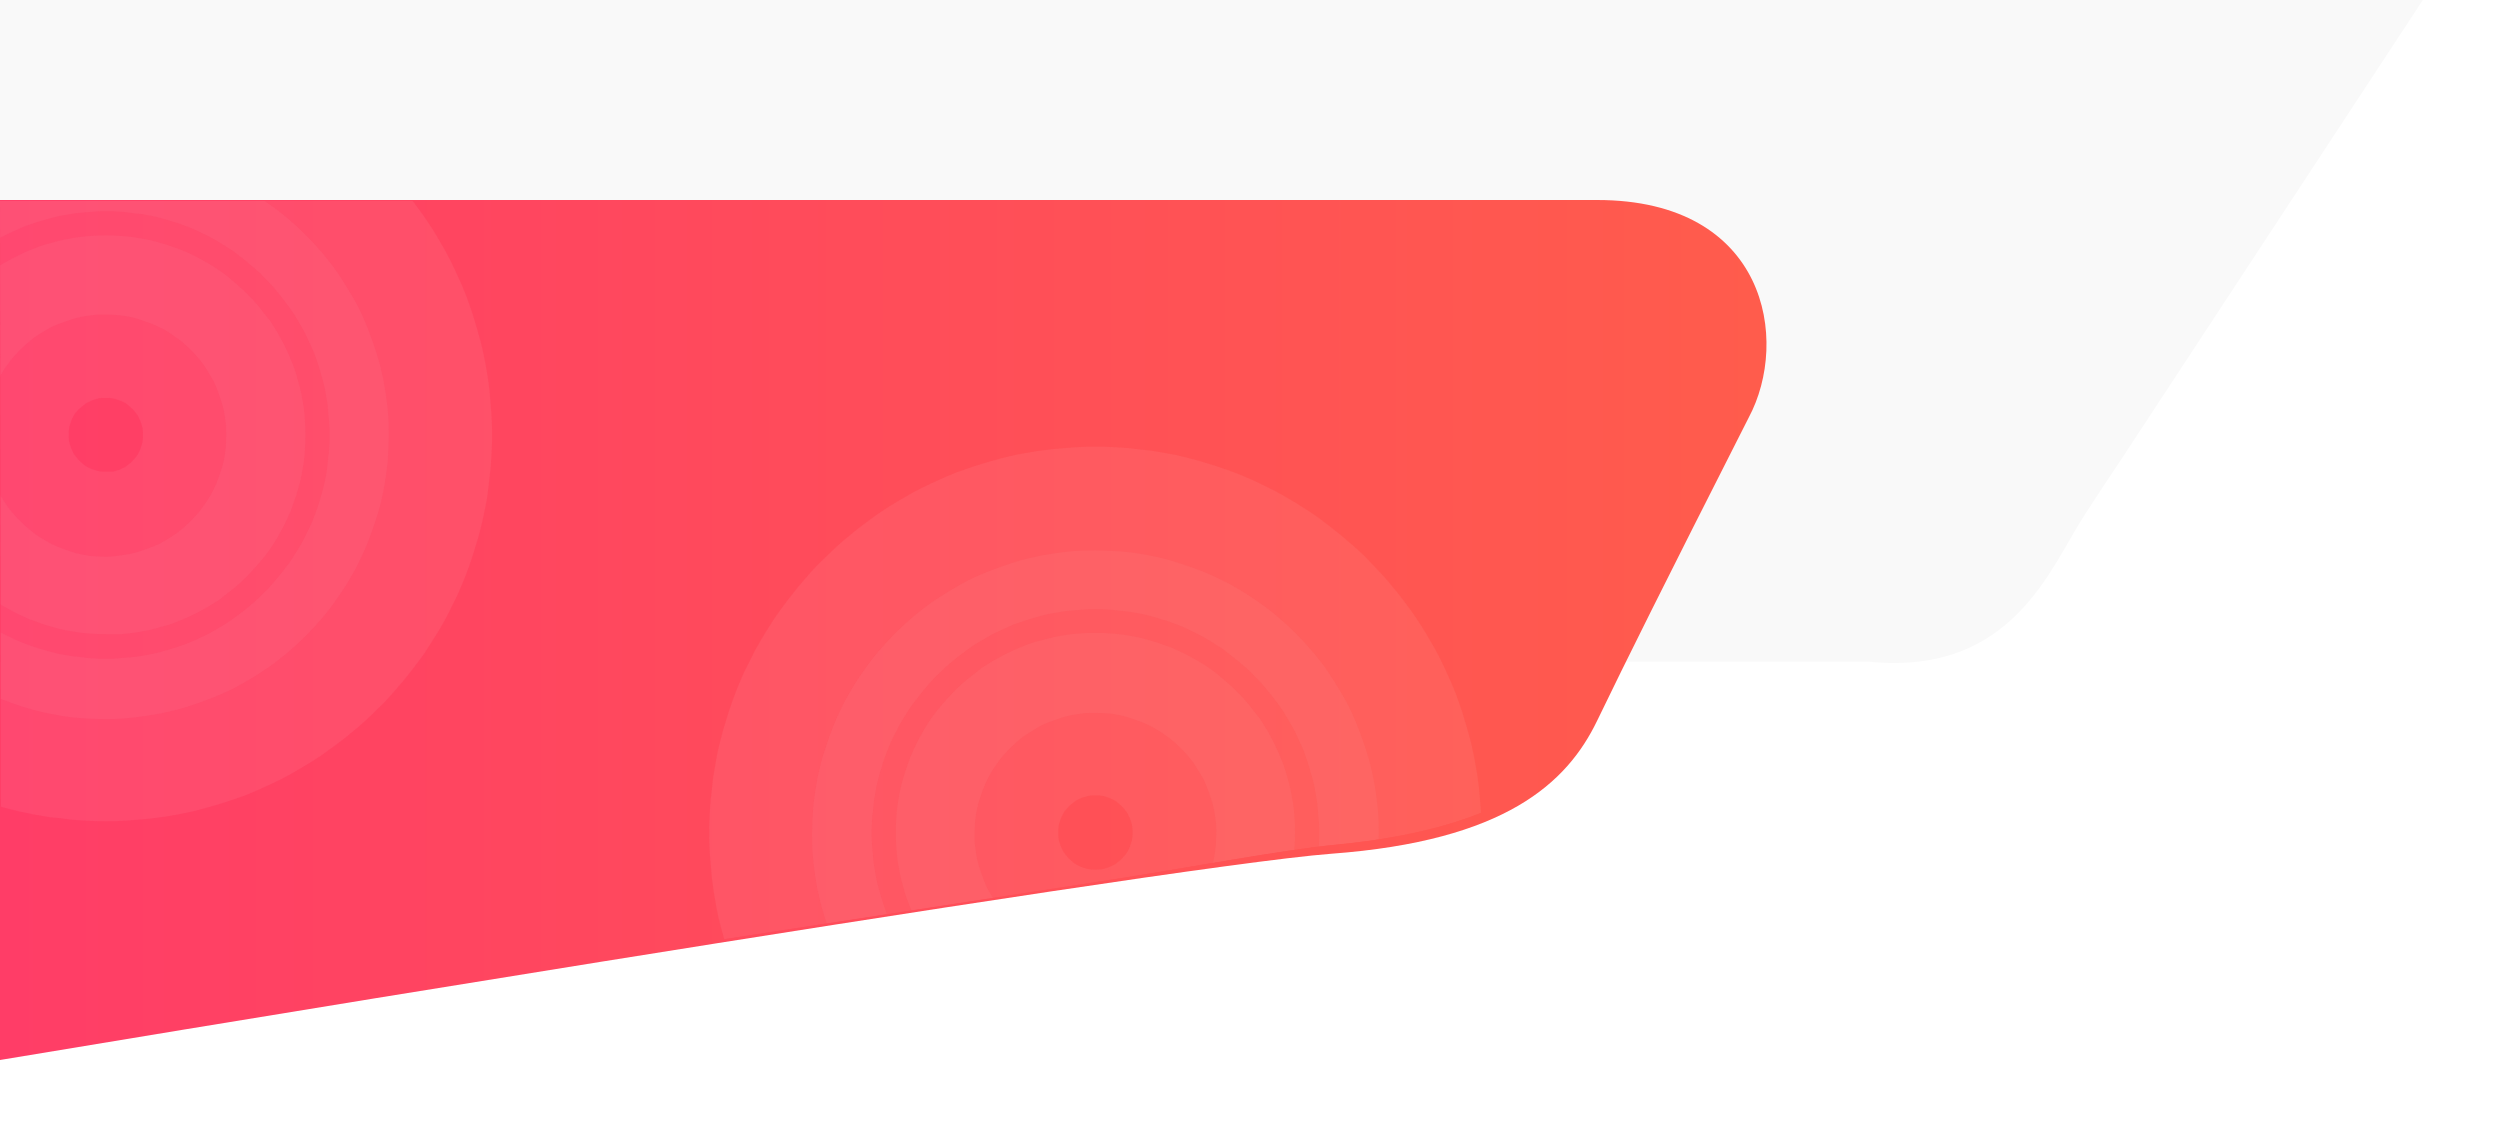 <?xml version="1.0" encoding="utf-8"?>
<!-- Generator: Adobe Illustrator 25.2.0, SVG Export Plug-In . SVG Version: 6.00 Build 0)  -->
<svg version="1.1" id="Layer_1" xmlns="http://www.w3.org/2000/svg" xmlns:xlink="http://www.w3.org/1999/xlink" x="0px" y="0px"
	 viewBox="0 0 600 270.1" style="enable-background:new 0 0 600 270.1;" xml:space="preserve">
<style type="text/css">
	.st0{fill:#FFFFFF;}
	.st1{opacity:0.502;enable-background:new    ;}
	.st2{opacity:0.188;clip-path:url(#SVGID_2_);fill:none;stroke:#FE8840;stroke-width:50;}
	.st3{opacity:7.840000e-02;clip-path:url(#SVGID_2_);fill:none;stroke:#FEFEFE;stroke-width:50;}
	.st4{opacity:0.11;clip-path:url(#SVGID_2_);fill:none;stroke:#FE8840;stroke-width:50;}
	.st5{opacity:0.231;clip-path:url(#SVGID_2_);fill:none;stroke:#FE8840;stroke-width:50;}
	.st6{opacity:0.188;clip-path:url(#SVGID_4_);fill:none;stroke:#FE8840;stroke-width:50;}
	.st7{opacity:7.840000e-02;clip-path:url(#SVGID_4_);fill:none;stroke:#FEFEFE;stroke-width:50;}
	.st8{opacity:0.11;clip-path:url(#SVGID_4_);fill:none;stroke:#FE8840;stroke-width:50;}
	.st9{opacity:0.231;clip-path:url(#SVGID_4_);fill:none;stroke:#FE8840;stroke-width:50;}
	.st10{fill:#F9F9F9;}
	.st11{fill:url(#SVGID_5_);}
	.st12{clip-path:url(#SVGID_7_);enable-background:new    ;}
	.st13{opacity:0.188;clip-path:url(#SVGID_9_);enable-background:new    ;}
	.st14{opacity:0.322;clip-path:url(#SVGID_11_);fill:none;stroke:#F3F3F3;stroke-width:39;}
	.st15{clip-path:url(#SVGID_13_);enable-background:new    ;}
	.st16{opacity:0.188;clip-path:url(#SVGID_15_);enable-background:new    ;}
	.st17{opacity:0.322;clip-path:url(#SVGID_17_);fill:none;stroke:#F3F3F3;stroke-width:39;}
	.st18{fill:url(#SVGID_18_);}
	.st19{fill:#E8E8E8;}
	.st20{enable-background:new    ;}
	.st21{opacity:0.188;clip-path:url(#SVGID_20_);fill:none;stroke:#FE8840;stroke-width:50;}
	.st22{opacity:7.840000e-02;clip-path:url(#SVGID_20_);fill:none;stroke:#FEFEFE;stroke-width:50;}
	.st23{opacity:0.11;clip-path:url(#SVGID_20_);fill:none;stroke:#FE8840;stroke-width:50;}
	.st24{opacity:0.231;clip-path:url(#SVGID_20_);fill:none;stroke:#FE8840;stroke-width:50;}
	.st25{opacity:0;clip-path:url(#SVGID_22_);fill:none;stroke:#D3D3D3;}
	.st26{opacity:0;clip-path:url(#SVGID_24_);fill:none;stroke:#D3D3D3;}
	.st27{opacity:0;clip-path:url(#SVGID_26_);fill:none;stroke:#D3D3D3;}
	.st28{opacity:0;clip-path:url(#SVGID_28_);fill:none;stroke:#D3D3D3;}
	.st29{opacity:0;clip-path:url(#SVGID_30_);fill:none;stroke:#D3D3D3;}
	.st30{opacity:0;clip-path:url(#SVGID_32_);fill:none;stroke:#D3D3D3;}
	.st31{opacity:0;clip-path:url(#SVGID_34_);fill:none;stroke:#D3D3D3;}
	.st32{opacity:0;clip-path:url(#SVGID_36_);fill:none;stroke:#D3D3D3;}
	.st33{opacity:0;clip-path:url(#SVGID_38_);fill:none;stroke:#D3D3D3;}
</style>
<rect class="st0" width="600" height="1892"/>
<g>
	<path class="st10" d="M600-28.2c0,0-66.2,100.8-91,138.6c-4.4,6.6-7.5,11.3-8.7,13.2c-8.1,12.3-17.1,38.7-51.8,35.2H0V-205h600
		V-28.2z"/>
	<linearGradient id="SVGID_2_" gradientUnits="userSpaceOnUse" x1="0" y1="151.221" x2="423.989" y2="151.221">
		<stop  offset="0" style="stop-color:#FF3D67"/>
		<stop  offset="1" style="stop-color:#FF5C4C"/>
	</linearGradient>
	<path style="fill:url(#SVGID_2_);" d="M0,48c0,0,361.5,0,383.3,0c40.8,0,46.3,33.7,36.4,52.2c-21,41.4-29.2,57.9-36.4,72.8
		c-7.2,14.9-22,28.8-63.8,31.9C277.7,208.1,0,254.4,0,254.4V48z"/>
</g>
<g>
	<g>
		<defs>
			<polygon id="SVGID_6_" points="0.2,224.2 0,48.2 136.4,48.2 136.4,224.2 			"/>
		</defs>
		<clipPath id="SVGID_4_">
			<use xlink:href="#SVGID_6_"  style="overflow:visible;"/>
		</clipPath>
		<g style="clip-path:url(#SVGID_4_);enable-background:new    ;">
			<g>
				<defs>
					<rect id="SVGID_8_" y="48" width="136.5" height="176.2"/>
				</defs>
				<clipPath id="SVGID_5_">
					<use xlink:href="#SVGID_8_"  style="overflow:visible;"/>
				</clipPath>
				<g style="opacity:0.188;clip-path:url(#SVGID_5_);enable-background:new    ;">
					<g>
						<defs>
							<rect id="SVGID_10_" y="48" width="136.5" height="176.2"/>
						</defs>
						<clipPath id="SVGID_7_">
							<use xlink:href="#SVGID_10_"  style="overflow:visible;"/>
						</clipPath>
						<path style="opacity:0.322;clip-path:url(#SVGID_7_);fill:none;stroke:#F3F3F3;stroke-width:39;" d="M25.4,153.1
							c-1.6,0-3.2-0.1-4.8-0.2s-3.2-0.4-4.7-0.7c-1.6-0.3-3.1-0.7-4.6-1.2c-1.5-0.5-3-1-4.5-1.6c-1.5-0.6-2.9-1.3-4.3-2
							c-1.4-0.8-2.8-1.6-4.1-2.5C-3,144-4.3,143-5.5,142s-2.4-2.1-3.5-3.2s-2.2-2.3-3.2-3.5c-1-1.2-2-2.5-2.8-3.8
							c-0.9-1.3-1.7-2.7-2.5-4.1s-1.4-2.8-2-4.3c-0.6-1.5-1.1-3-1.6-4.5c-0.5-1.5-0.9-3.1-1.2-4.6s-0.5-3.1-0.7-4.7
							c-0.2-1.6-0.2-3.2-0.2-4.8c0-1.6,0.1-3.2,0.2-4.8c0.2-1.6,0.4-3.2,0.7-4.7s0.7-3.1,1.2-4.6c0.5-1.5,1-3,1.6-4.5s1.3-2.9,2-4.3
							c0.8-1.4,1.6-2.8,2.5-4.1c0.9-1.3,1.8-2.6,2.8-3.8c1-1.2,2.1-2.4,3.2-3.5c1.1-1.1,2.3-2.2,3.5-3.2c1.2-1,2.5-2,3.8-2.8
							c1.3-0.9,2.7-1.7,4.1-2.5c1.4-0.8,2.8-1.4,4.3-2c1.5-0.6,3-1.1,4.5-1.6c1.5-0.5,3.1-0.9,4.6-1.2c1.6-0.3,3.1-0.5,4.7-0.7
							s3.2-0.2,4.8-0.2s3.2,0.1,4.8,0.2c1.6,0.2,3.2,0.4,4.7,0.7c1.6,0.3,3.1,0.7,4.6,1.2c1.5,0.5,3,1,4.5,1.6
							c1.5,0.6,2.9,1.3,4.3,2s2.8,1.6,4.1,2.5c1.3,0.9,2.6,1.8,3.8,2.8c1.2,1,2.4,2.1,3.5,3.2s2.2,2.3,3.2,3.5c1,1.2,2,2.5,2.8,3.8
							s1.7,2.7,2.5,4.1c0.8,1.4,1.4,2.8,2,4.3c0.6,1.5,1.1,3,1.6,4.5c0.5,1.5,0.9,3.1,1.2,4.6c0.3,1.6,0.5,3.1,0.7,4.7
							c0.2,1.6,0.2,3.2,0.2,4.8c0,1.6-0.1,3.2-0.2,4.8c-0.2,1.6-0.4,3.2-0.7,4.7c-0.3,1.6-0.7,3.1-1.2,4.6c-0.5,1.5-1,3-1.6,4.5
							c-0.6,1.5-1.3,2.9-2,4.3c-0.8,1.4-1.6,2.8-2.5,4.1c-0.9,1.3-1.8,2.6-2.8,3.8c-1,1.2-2.1,2.4-3.2,3.5s-2.3,2.2-3.5,3.2
							c-1.2,1-2.5,2-3.8,2.8c-1.3,0.9-2.7,1.7-4.1,2.5s-2.8,1.4-4.3,2c-1.5,0.6-3,1.1-4.5,1.6c-1.5,0.5-3.1,0.9-4.6,1.2
							c-1.6,0.3-3.1,0.5-4.7,0.7C28.6,153,27,153.1,25.4,153.1z"/>
						<path style="opacity:0.322;clip-path:url(#SVGID_7_);fill:none;stroke:#F3F3F3;stroke-width:39;" d="M25.4,132.7
							c-0.9,0-1.9,0-2.8-0.1c-0.9-0.1-1.8-0.2-2.8-0.4c-0.9-0.2-1.8-0.4-2.7-0.7c-0.9-0.3-1.8-0.6-2.6-0.9c-0.9-0.4-1.7-0.8-2.5-1.2
							c-0.8-0.4-1.6-0.9-2.4-1.4c-0.8-0.5-1.5-1.1-2.2-1.7c-0.7-0.6-1.4-1.2-2.1-1.9s-1.3-1.3-1.9-2.1c-0.6-0.7-1.1-1.5-1.7-2.2
							c-0.5-0.8-1-1.6-1.4-2.4c-0.4-0.8-0.8-1.7-1.2-2.5c-0.4-0.9-0.7-1.7-0.9-2.6c-0.3-0.9-0.5-1.8-0.7-2.7
							c-0.2-0.9-0.3-1.8-0.4-2.8c-0.1-0.9-0.1-1.9-0.1-2.8c0-0.9,0-1.9,0.1-2.8c0.1-0.9,0.2-1.8,0.4-2.8c0.2-0.9,0.4-1.8,0.7-2.7
							c0.3-0.9,0.6-1.8,0.9-2.6c0.4-0.9,0.8-1.7,1.2-2.5s0.9-1.6,1.4-2.4c0.5-0.8,1.1-1.5,1.7-2.2c0.6-0.7,1.2-1.4,1.9-2.1
							C6,83.6,6.7,83,7.4,82.4s1.5-1.1,2.2-1.7c0.8-0.5,1.6-1,2.4-1.4c0.8-0.4,1.7-0.8,2.5-1.2c0.9-0.4,1.7-0.7,2.6-0.9
							c0.9-0.3,1.8-0.5,2.7-0.7c0.9-0.2,1.8-0.3,2.8-0.4s1.9-0.1,2.8-0.1c0.9,0,1.9,0,2.8,0.1s1.8,0.2,2.8,0.4
							c0.9,0.2,1.8,0.4,2.7,0.7c0.9,0.3,1.8,0.6,2.6,0.9s1.7,0.8,2.5,1.2c0.8,0.4,1.6,0.9,2.4,1.4c0.8,0.5,1.5,1.1,2.2,1.7
							c0.7,0.6,1.4,1.2,2.1,1.9c0.7,0.7,1.3,1.3,1.9,2.1c0.6,0.7,1.1,1.5,1.7,2.2c0.5,0.8,1,1.6,1.4,2.4c0.4,0.8,0.8,1.7,1.2,2.5
							c0.4,0.9,0.7,1.7,0.9,2.6c0.3,0.9,0.5,1.8,0.7,2.7c0.2,0.9,0.3,1.8,0.4,2.8c0.1,0.9,0.1,1.9,0.1,2.8c0,0.9,0,1.9-0.1,2.8
							c-0.1,0.9-0.2,1.8-0.4,2.8c-0.2,0.9-0.4,1.8-0.7,2.7c-0.3,0.9-0.6,1.8-0.9,2.6c-0.4,0.9-0.8,1.7-1.2,2.5
							c-0.4,0.8-0.9,1.6-1.4,2.4c-0.5,0.8-1.1,1.5-1.7,2.2c-0.6,0.7-1.2,1.4-1.9,2.1c-0.7,0.7-1.3,1.3-2.1,1.9
							c-0.7,0.6-1.5,1.1-2.2,1.7c-0.8,0.5-1.6,1-2.4,1.4c-0.8,0.4-1.7,0.8-2.5,1.2c-0.9,0.4-1.7,0.7-2.6,0.9
							c-0.9,0.3-1.8,0.5-2.7,0.7c-0.9,0.2-1.8,0.3-2.8,0.4C27.3,132.7,26.3,132.7,25.4,132.7z"/>
						<path style="opacity:0.322;clip-path:url(#SVGID_7_);fill:none;stroke:#F3F3F3;stroke-width:39;" d="M25.4,177.6
							c-1.2,0-2.4,0-3.6-0.1c-1.2-0.1-2.4-0.1-3.6-0.3s-2.4-0.3-3.6-0.4c-1.2-0.2-2.4-0.4-3.5-0.6c-1.2-0.2-2.3-0.5-3.5-0.8
							c-1.2-0.3-2.3-0.6-3.5-1s-2.3-0.7-3.4-1.1s-2.2-0.8-3.4-1.3s-2.2-0.9-3.3-1.5c-1.1-0.5-2.2-1.1-3.2-1.6
							c-1.1-0.6-2.1-1.2-3.1-1.8s-2-1.3-3-1.9c-1-0.7-2-1.4-2.9-2.1c-1-0.7-1.9-1.5-2.8-2.2c-0.9-0.8-1.8-1.5-2.7-2.3
							c-0.9-0.8-1.8-1.6-2.6-2.5s-1.7-1.7-2.5-2.6c-0.8-0.9-1.6-1.8-2.3-2.7c-0.8-0.9-1.5-1.9-2.2-2.8s-1.4-1.9-2.1-2.9
							c-0.7-1-1.3-2-1.9-3c-0.6-1-1.2-2.1-1.8-3.1c-0.6-1.1-1.1-2.1-1.6-3.2c-0.5-1.1-1-2.2-1.5-3.3c-0.5-1.1-0.9-2.2-1.3-3.4
							c-0.4-1.1-0.8-2.3-1.1-3.4c-0.3-1.1-0.7-2.3-1-3.5s-0.6-2.3-0.8-3.5s-0.4-2.4-0.6-3.5s-0.3-2.4-0.4-3.6
							c-0.1-1.2-0.2-2.4-0.3-3.6c-0.1-1.2-0.1-2.4-0.1-3.6c0-1.2,0-2.4,0.1-3.6c0.1-1.2,0.1-2.4,0.3-3.6c0.1-1.2,0.3-2.4,0.4-3.6
							s0.4-2.4,0.6-3.5c0.2-1.2,0.5-2.3,0.8-3.5s0.6-2.3,1-3.5c0.3-1.1,0.7-2.3,1.1-3.4c0.4-1.1,0.8-2.2,1.3-3.4
							c0.5-1.1,0.9-2.2,1.5-3.3s1.1-2.2,1.6-3.2c0.6-1.1,1.2-2.1,1.8-3.1c0.6-1,1.3-2,1.9-3c0.7-1,1.4-2,2.1-2.9s1.5-1.9,2.2-2.8
							c0.8-0.9,1.5-1.8,2.3-2.7c0.8-0.9,1.6-1.8,2.5-2.6s1.7-1.7,2.6-2.5c0.9-0.8,1.8-1.6,2.7-2.3c0.9-0.8,1.9-1.5,2.8-2.2
							s1.9-1.4,2.9-2.1c1-0.7,2-1.3,3-1.9c1-0.6,2.1-1.2,3.1-1.8c1.1-0.6,2.1-1.1,3.2-1.6c1.1-0.5,2.2-1,3.3-1.5
							c1.1-0.5,2.2-0.9,3.4-1.3c1.1-0.4,2.3-0.8,3.4-1.1c1.1-0.3,2.3-0.7,3.5-1s2.3-0.6,3.5-0.8c1.2-0.2,2.4-0.4,3.5-0.6
							c1.2-0.2,2.4-0.3,3.6-0.4s2.4-0.2,3.6-0.3c1.2-0.1,2.4-0.1,3.6-0.1c1.2,0,2.4,0,3.6,0.1s2.4,0.1,3.6,0.3s2.4,0.3,3.6,0.4
							s2.4,0.4,3.5,0.6c1.2,0.2,2.3,0.5,3.5,0.8s2.3,0.6,3.5,1c1.1,0.3,2.3,0.7,3.4,1.1c1.1,0.4,2.2,0.8,3.4,1.3
							c1.1,0.5,2.2,0.9,3.3,1.5c1.1,0.5,2.2,1.1,3.2,1.6c1.1,0.6,2.1,1.2,3.1,1.8c1,0.6,2,1.3,3,1.9s2,1.4,2.9,2.1
							c1,0.7,1.9,1.5,2.8,2.2c0.9,0.8,1.8,1.5,2.7,2.3c0.9,0.8,1.8,1.6,2.6,2.5c0.8,0.8,1.7,1.7,2.5,2.6c0.8,0.9,1.6,1.8,2.3,2.7
							c0.8,0.9,1.5,1.9,2.2,2.8c0.7,1,1.4,1.9,2.1,2.9c0.7,1,1.3,2,1.9,3c0.6,1,1.2,2.1,1.8,3.1c0.6,1.1,1.1,2.1,1.6,3.2
							s1,2.2,1.5,3.3c0.5,1.1,0.9,2.2,1.3,3.4s0.8,2.3,1.1,3.4c0.3,1.1,0.7,2.3,1,3.5c0.3,1.2,0.6,2.3,0.8,3.5
							c0.2,1.2,0.4,2.4,0.6,3.5s0.3,2.4,0.4,3.6c0.1,1.2,0.2,2.4,0.3,3.6s0.1,2.4,0.1,3.6c0,1.2,0,2.4-0.1,3.6
							c-0.1,1.2-0.1,2.4-0.3,3.6c-0.1,1.2-0.3,2.4-0.4,3.6s-0.4,2.4-0.6,3.5c-0.2,1.2-0.5,2.3-0.8,3.5c-0.3,1.2-0.6,2.3-1,3.5
							c-0.3,1.1-0.7,2.3-1.1,3.4c-0.4,1.1-0.8,2.2-1.3,3.4c-0.5,1.1-0.9,2.2-1.5,3.3c-0.5,1.1-1.1,2.2-1.6,3.2s-1.2,2.1-1.8,3.1
							c-0.6,1-1.3,2-1.9,3s-1.4,2-2.1,2.9c-0.7,1-1.5,1.9-2.2,2.8c-0.8,0.9-1.5,1.8-2.3,2.7c-0.8,0.9-1.6,1.8-2.5,2.6
							c-0.8,0.8-1.7,1.7-2.6,2.5c-0.9,0.8-1.8,1.6-2.7,2.3c-0.9,0.8-1.9,1.5-2.8,2.2c-1,0.7-1.9,1.4-2.9,2.1c-1,0.7-2,1.3-3,1.9
							c-1,0.6-2.1,1.2-3.1,1.8c-1.1,0.6-2.1,1.1-3.2,1.6c-1.1,0.5-2.2,1-3.3,1.5s-2.2,0.9-3.4,1.3s-2.3,0.8-3.4,1.1
							c-1.1,0.3-2.3,0.7-3.5,1s-2.3,0.6-3.5,0.8c-1.2,0.2-2.4,0.4-3.5,0.6c-1.2,0.2-2.4,0.3-3.6,0.4s-2.4,0.2-3.6,0.3
							C27.8,177.6,26.6,177.6,25.4,177.6z"/>
					</g>
				</g>
			</g>
		</g>
	</g>
</g>
<g>
	<g>
		<defs>
			<path id="SVGID_12_" d="M156.4,228.1v-129h216.5v83.7c0,0-7.7,15.6-52,19.9c-13.6,1.3-35,5.5-57.2,8.9
				C213.5,219.3,156.4,228.1,156.4,228.1z"/>
		</defs>
		<clipPath id="SVGID_9_">
			<use xlink:href="#SVGID_12_"  style="overflow:visible;"/>
		</clipPath>
		<g style="clip-path:url(#SVGID_9_);enable-background:new    ;">
			<g>
				<defs>
					<rect id="SVGID_14_" x="156.2" y="99" width="216.8" height="129.2"/>
				</defs>
				<clipPath id="SVGID_11_">
					<use xlink:href="#SVGID_14_"  style="overflow:visible;"/>
				</clipPath>
				<g style="opacity:0.188;clip-path:url(#SVGID_11_);enable-background:new    ;">
					<g>
						<defs>
							<rect id="SVGID_16_" x="156.2" y="99" width="216.8" height="129.2"/>
						</defs>
						<clipPath id="SVGID_13_">
							<use xlink:href="#SVGID_16_"  style="overflow:visible;"/>
						</clipPath>
						<path style="opacity:0.322;clip-path:url(#SVGID_13_);fill:none;stroke:#F3F3F3;stroke-width:39;" d="M262.9,248.6
							c-1.6,0-3.2-0.1-4.8-0.2c-1.6-0.2-3.2-0.4-4.7-0.7c-1.6-0.3-3.1-0.7-4.6-1.2c-1.5-0.5-3-1-4.5-1.6s-2.9-1.3-4.3-2
							c-1.4-0.8-2.8-1.6-4.1-2.5c-1.3-0.9-2.6-1.8-3.8-2.8s-2.4-2.1-3.5-3.2c-1.1-1.1-2.2-2.3-3.2-3.5c-1-1.2-2-2.5-2.8-3.8
							c-0.9-1.3-1.7-2.7-2.5-4.1c-0.8-1.4-1.4-2.8-2-4.3c-0.6-1.5-1.1-3-1.6-4.5c-0.5-1.5-0.9-3.1-1.2-4.6c-0.3-1.6-0.5-3.1-0.7-4.7
							c-0.2-1.6-0.2-3.2-0.2-4.8c0-1.6,0.1-3.2,0.2-4.8c0.2-1.6,0.4-3.2,0.7-4.7s0.7-3.1,1.2-4.6c0.5-1.5,1-3,1.6-4.5s1.3-2.9,2-4.3
							c0.8-1.4,1.6-2.8,2.5-4.1s1.8-2.6,2.8-3.8c1-1.2,2.1-2.4,3.2-3.5c1.1-1.1,2.3-2.2,3.5-3.2c1.2-1,2.5-2,3.8-2.8
							s2.7-1.7,4.1-2.5c1.4-0.8,2.8-1.4,4.3-2c1.5-0.6,3-1.1,4.5-1.6c1.5-0.5,3.1-0.9,4.6-1.2c1.6-0.3,3.1-0.5,4.7-0.7
							c1.6-0.2,3.2-0.2,4.8-0.2c1.6,0,3.2,0.1,4.8,0.2s3.2,0.4,4.7,0.7c1.6,0.3,3.1,0.7,4.6,1.2c1.5,0.5,3,1,4.5,1.6
							c1.5,0.6,2.9,1.3,4.3,2c1.4,0.8,2.8,1.6,4.1,2.5c1.3,0.9,2.6,1.8,3.8,2.8c1.2,1,2.4,2.1,3.5,3.2c1.1,1.1,2.2,2.3,3.2,3.5
							s2,2.5,2.8,3.8s1.7,2.7,2.5,4.1s1.4,2.8,2,4.3s1.1,3,1.6,4.5c0.5,1.5,0.9,3.1,1.2,4.6s0.5,3.1,0.7,4.7s0.2,3.2,0.2,4.8
							c0,1.6-0.1,3.2-0.2,4.8c-0.2,1.6-0.4,3.2-0.7,4.7c-0.3,1.6-0.7,3.1-1.2,4.6c-0.5,1.5-1,3-1.6,4.5c-0.6,1.5-1.3,2.9-2,4.3
							s-1.6,2.8-2.5,4.1c-0.9,1.3-1.8,2.6-2.8,3.8s-2.1,2.4-3.2,3.5s-2.3,2.2-3.5,3.2c-1.2,1-2.5,2-3.8,2.8
							c-1.3,0.9-2.7,1.7-4.1,2.5s-2.8,1.4-4.3,2c-1.5,0.6-3,1.1-4.5,1.6c-1.5,0.5-3.1,0.9-4.6,1.2c-1.6,0.3-3.1,0.5-4.7,0.7
							S264.5,248.6,262.9,248.6z"/>
						<path style="opacity:0.322;clip-path:url(#SVGID_13_);fill:none;stroke:#F3F3F3;stroke-width:39;" d="M262.9,228.2
							c-0.9,0-1.9,0-2.8-0.1c-0.9-0.1-1.8-0.2-2.8-0.4c-0.9-0.2-1.8-0.4-2.7-0.7c-0.9-0.3-1.8-0.6-2.6-0.9c-0.9-0.4-1.7-0.8-2.5-1.2
							c-0.8-0.4-1.6-0.9-2.4-1.4s-1.5-1.1-2.2-1.7c-0.7-0.6-1.4-1.2-2.1-1.9s-1.3-1.3-1.9-2.1c-0.6-0.7-1.1-1.5-1.7-2.2
							c-0.5-0.8-1-1.6-1.4-2.4s-0.8-1.7-1.2-2.5c-0.4-0.9-0.7-1.7-0.9-2.6c-0.3-0.9-0.5-1.8-0.7-2.7c-0.2-0.9-0.3-1.8-0.4-2.8
							c-0.1-0.9-0.1-1.9-0.1-2.8c0-0.9,0-1.9,0.1-2.8c0.1-0.9,0.2-1.8,0.4-2.8c0.2-0.9,0.4-1.8,0.7-2.7c0.3-0.9,0.6-1.8,0.9-2.6
							c0.4-0.9,0.8-1.7,1.2-2.5s0.9-1.6,1.4-2.4c0.5-0.8,1.1-1.5,1.7-2.2c0.6-0.7,1.2-1.4,1.9-2.1s1.3-1.3,2.1-1.9s1.5-1.1,2.2-1.7
							c0.8-0.5,1.6-1,2.4-1.4c0.8-0.4,1.7-0.8,2.5-1.2c0.9-0.4,1.7-0.7,2.6-0.9s1.8-0.5,2.7-0.7c0.9-0.2,1.8-0.3,2.8-0.4
							c0.9-0.1,1.9-0.1,2.8-0.1c0.9,0,1.9,0,2.8,0.1c0.9,0.1,1.8,0.2,2.8,0.4c0.9,0.2,1.8,0.4,2.7,0.7c0.9,0.3,1.8,0.6,2.6,0.9
							c0.9,0.4,1.7,0.8,2.5,1.2c0.8,0.4,1.6,0.9,2.4,1.4c0.8,0.5,1.5,1.1,2.2,1.7c0.7,0.6,1.4,1.2,2.1,1.9s1.3,1.3,1.9,2.1
							c0.6,0.7,1.1,1.5,1.7,2.2c0.5,0.8,1,1.6,1.4,2.4s0.8,1.7,1.2,2.5c0.4,0.9,0.7,1.7,0.9,2.6c0.3,0.9,0.5,1.8,0.7,2.7
							c0.2,0.9,0.3,1.8,0.4,2.8s0.1,1.9,0.1,2.8c0,0.9,0,1.9-0.1,2.8c-0.1,0.9-0.2,1.8-0.4,2.8c-0.2,0.9-0.4,1.8-0.7,2.7
							c-0.3,0.9-0.6,1.8-0.9,2.6c-0.4,0.9-0.8,1.7-1.2,2.5s-0.9,1.6-1.4,2.4c-0.5,0.8-1.1,1.5-1.7,2.2c-0.6,0.7-1.2,1.4-1.9,2.1
							s-1.3,1.3-2.1,1.9c-0.7,0.6-1.5,1.1-2.2,1.7s-1.6,1-2.4,1.4c-0.8,0.4-1.7,0.8-2.5,1.2c-0.9,0.4-1.7,0.7-2.6,0.9
							c-0.9,0.3-1.8,0.5-2.7,0.7c-0.9,0.2-1.8,0.3-2.8,0.4C264.7,228.1,263.8,228.2,262.9,228.2z"/>
						<path style="opacity:0.322;clip-path:url(#SVGID_13_);fill:none;stroke:#F3F3F3;stroke-width:39;" d="M262.9,273.1
							c-1.2,0-2.4,0-3.6-0.1c-1.2-0.1-2.4-0.1-3.6-0.3s-2.4-0.3-3.6-0.4c-1.2-0.2-2.4-0.4-3.5-0.6c-1.2-0.2-2.3-0.5-3.5-0.8
							c-1.2-0.3-2.3-0.6-3.5-1c-1.1-0.3-2.3-0.7-3.4-1.1c-1.1-0.4-2.2-0.8-3.4-1.3c-1.1-0.5-2.2-0.9-3.3-1.5
							c-1.1-0.5-2.2-1.1-3.2-1.6c-1.1-0.6-2.1-1.2-3.1-1.8s-2-1.3-3-1.9c-1-0.7-2-1.4-2.9-2.1c-1-0.7-1.9-1.5-2.8-2.2
							c-0.9-0.8-1.8-1.5-2.7-2.3c-0.9-0.8-1.8-1.6-2.6-2.5s-1.7-1.7-2.5-2.6c-0.8-0.9-1.6-1.8-2.3-2.7c-0.8-0.9-1.5-1.9-2.2-2.8
							s-1.4-1.9-2.1-2.9c-0.7-1-1.3-2-1.9-3c-0.6-1-1.2-2.1-1.8-3.1c-0.6-1.1-1.1-2.1-1.6-3.2c-0.5-1.1-1-2.2-1.5-3.3
							s-0.9-2.2-1.3-3.4c-0.4-1.1-0.8-2.3-1.1-3.4c-0.3-1.1-0.7-2.3-1-3.5s-0.6-2.3-0.8-3.5c-0.2-1.2-0.4-2.4-0.6-3.5
							c-0.2-1.2-0.3-2.4-0.4-3.6c-0.1-1.2-0.2-2.4-0.3-3.6c-0.1-1.2-0.1-2.4-0.1-3.6c0-1.2,0-2.4,0.1-3.6c0.1-1.2,0.1-2.4,0.3-3.6
							c0.1-1.2,0.3-2.4,0.4-3.6c0.2-1.2,0.4-2.4,0.6-3.5c0.2-1.2,0.5-2.3,0.8-3.5s0.6-2.3,1-3.5c0.3-1.1,0.7-2.3,1.1-3.4
							c0.4-1.1,0.8-2.2,1.3-3.4s0.9-2.2,1.5-3.3s1.1-2.2,1.6-3.2c0.6-1.1,1.2-2.1,1.8-3.1c0.6-1,1.3-2,1.9-3c0.7-1,1.4-2,2.1-2.9
							s1.5-1.9,2.2-2.8c0.8-0.9,1.5-1.8,2.3-2.7c0.8-0.9,1.6-1.8,2.5-2.6s1.7-1.7,2.6-2.5c0.9-0.8,1.8-1.6,2.7-2.3
							c0.9-0.8,1.9-1.5,2.8-2.2s1.9-1.4,2.9-2.1c1-0.7,2-1.3,3-1.9s2.1-1.2,3.1-1.8c1.1-0.6,2.1-1.1,3.2-1.6c1.1-0.5,2.2-1,3.3-1.5
							c1.1-0.5,2.2-0.9,3.4-1.3c1.1-0.4,2.3-0.8,3.4-1.1c1.1-0.3,2.3-0.7,3.5-1c1.2-0.3,2.3-0.6,3.5-0.8c1.2-0.2,2.4-0.4,3.5-0.6
							c1.2-0.2,2.4-0.3,3.6-0.4c1.2-0.1,2.4-0.2,3.6-0.3c1.2-0.1,2.4-0.1,3.6-0.1c1.2,0,2.4,0,3.6,0.1c1.2,0.1,2.4,0.1,3.6,0.3
							c1.2,0.1,2.4,0.3,3.6,0.4c1.2,0.2,2.4,0.4,3.5,0.6c1.2,0.2,2.3,0.5,3.5,0.8c1.2,0.3,2.3,0.6,3.5,1c1.1,0.3,2.3,0.7,3.4,1.1
							c1.1,0.4,2.2,0.8,3.4,1.3c1.1,0.5,2.2,0.9,3.3,1.5c1.1,0.5,2.2,1.1,3.2,1.6c1.1,0.6,2.1,1.2,3.1,1.8c1,0.6,2,1.3,3,1.9
							s2,1.4,2.9,2.1s1.9,1.5,2.8,2.2c0.9,0.8,1.8,1.5,2.7,2.3s1.8,1.6,2.6,2.5s1.7,1.7,2.5,2.6c0.8,0.9,1.6,1.8,2.3,2.7
							c0.8,0.9,1.5,1.9,2.2,2.8s1.4,1.9,2.1,2.9c0.7,1,1.3,2,1.9,3c0.6,1,1.2,2.1,1.8,3.1c0.6,1.1,1.1,2.1,1.6,3.2s1,2.2,1.5,3.3
							s0.9,2.2,1.3,3.4c0.4,1.1,0.8,2.3,1.1,3.4c0.3,1.1,0.7,2.3,1,3.5s0.6,2.3,0.8,3.5c0.2,1.2,0.4,2.4,0.6,3.5
							c0.2,1.2,0.3,2.4,0.4,3.6c0.1,1.2,0.2,2.4,0.3,3.6c0.1,1.2,0.1,2.4,0.1,3.6c0,1.2,0,2.4-0.1,3.6c-0.1,1.2-0.1,2.4-0.3,3.6
							c-0.1,1.2-0.3,2.4-0.4,3.6c-0.2,1.2-0.4,2.4-0.6,3.5c-0.2,1.2-0.5,2.3-0.8,3.5s-0.6,2.3-1,3.5c-0.3,1.1-0.7,2.3-1.1,3.4
							c-0.4,1.1-0.8,2.2-1.3,3.4c-0.5,1.1-0.9,2.2-1.5,3.3s-1.1,2.2-1.6,3.2c-0.6,1.1-1.2,2.1-1.8,3.1c-0.6,1-1.3,2-1.9,3
							c-0.7,1-1.4,2-2.1,2.9s-1.5,1.9-2.2,2.8c-0.8,0.9-1.5,1.8-2.3,2.7c-0.8,0.9-1.6,1.8-2.5,2.6s-1.7,1.7-2.6,2.5
							s-1.8,1.6-2.7,2.3c-0.9,0.8-1.9,1.5-2.8,2.2c-1,0.7-1.9,1.4-2.9,2.1s-2,1.3-3,1.9s-2.1,1.2-3.1,1.8c-1.1,0.6-2.1,1.1-3.2,1.6
							c-1.1,0.5-2.2,1-3.3,1.5s-2.2,0.9-3.4,1.3c-1.1,0.4-2.3,0.8-3.4,1.1s-2.3,0.7-3.5,1c-1.2,0.3-2.3,0.6-3.5,0.8
							s-2.4,0.4-3.5,0.6c-1.2,0.2-2.4,0.3-3.6,0.4c-1.2,0.1-2.4,0.2-3.6,0.3C265.3,273.1,264.1,273.1,262.9,273.1z"/>
					</g>
				</g>
			</g>
		</g>
	</g>
</g>
</svg>
